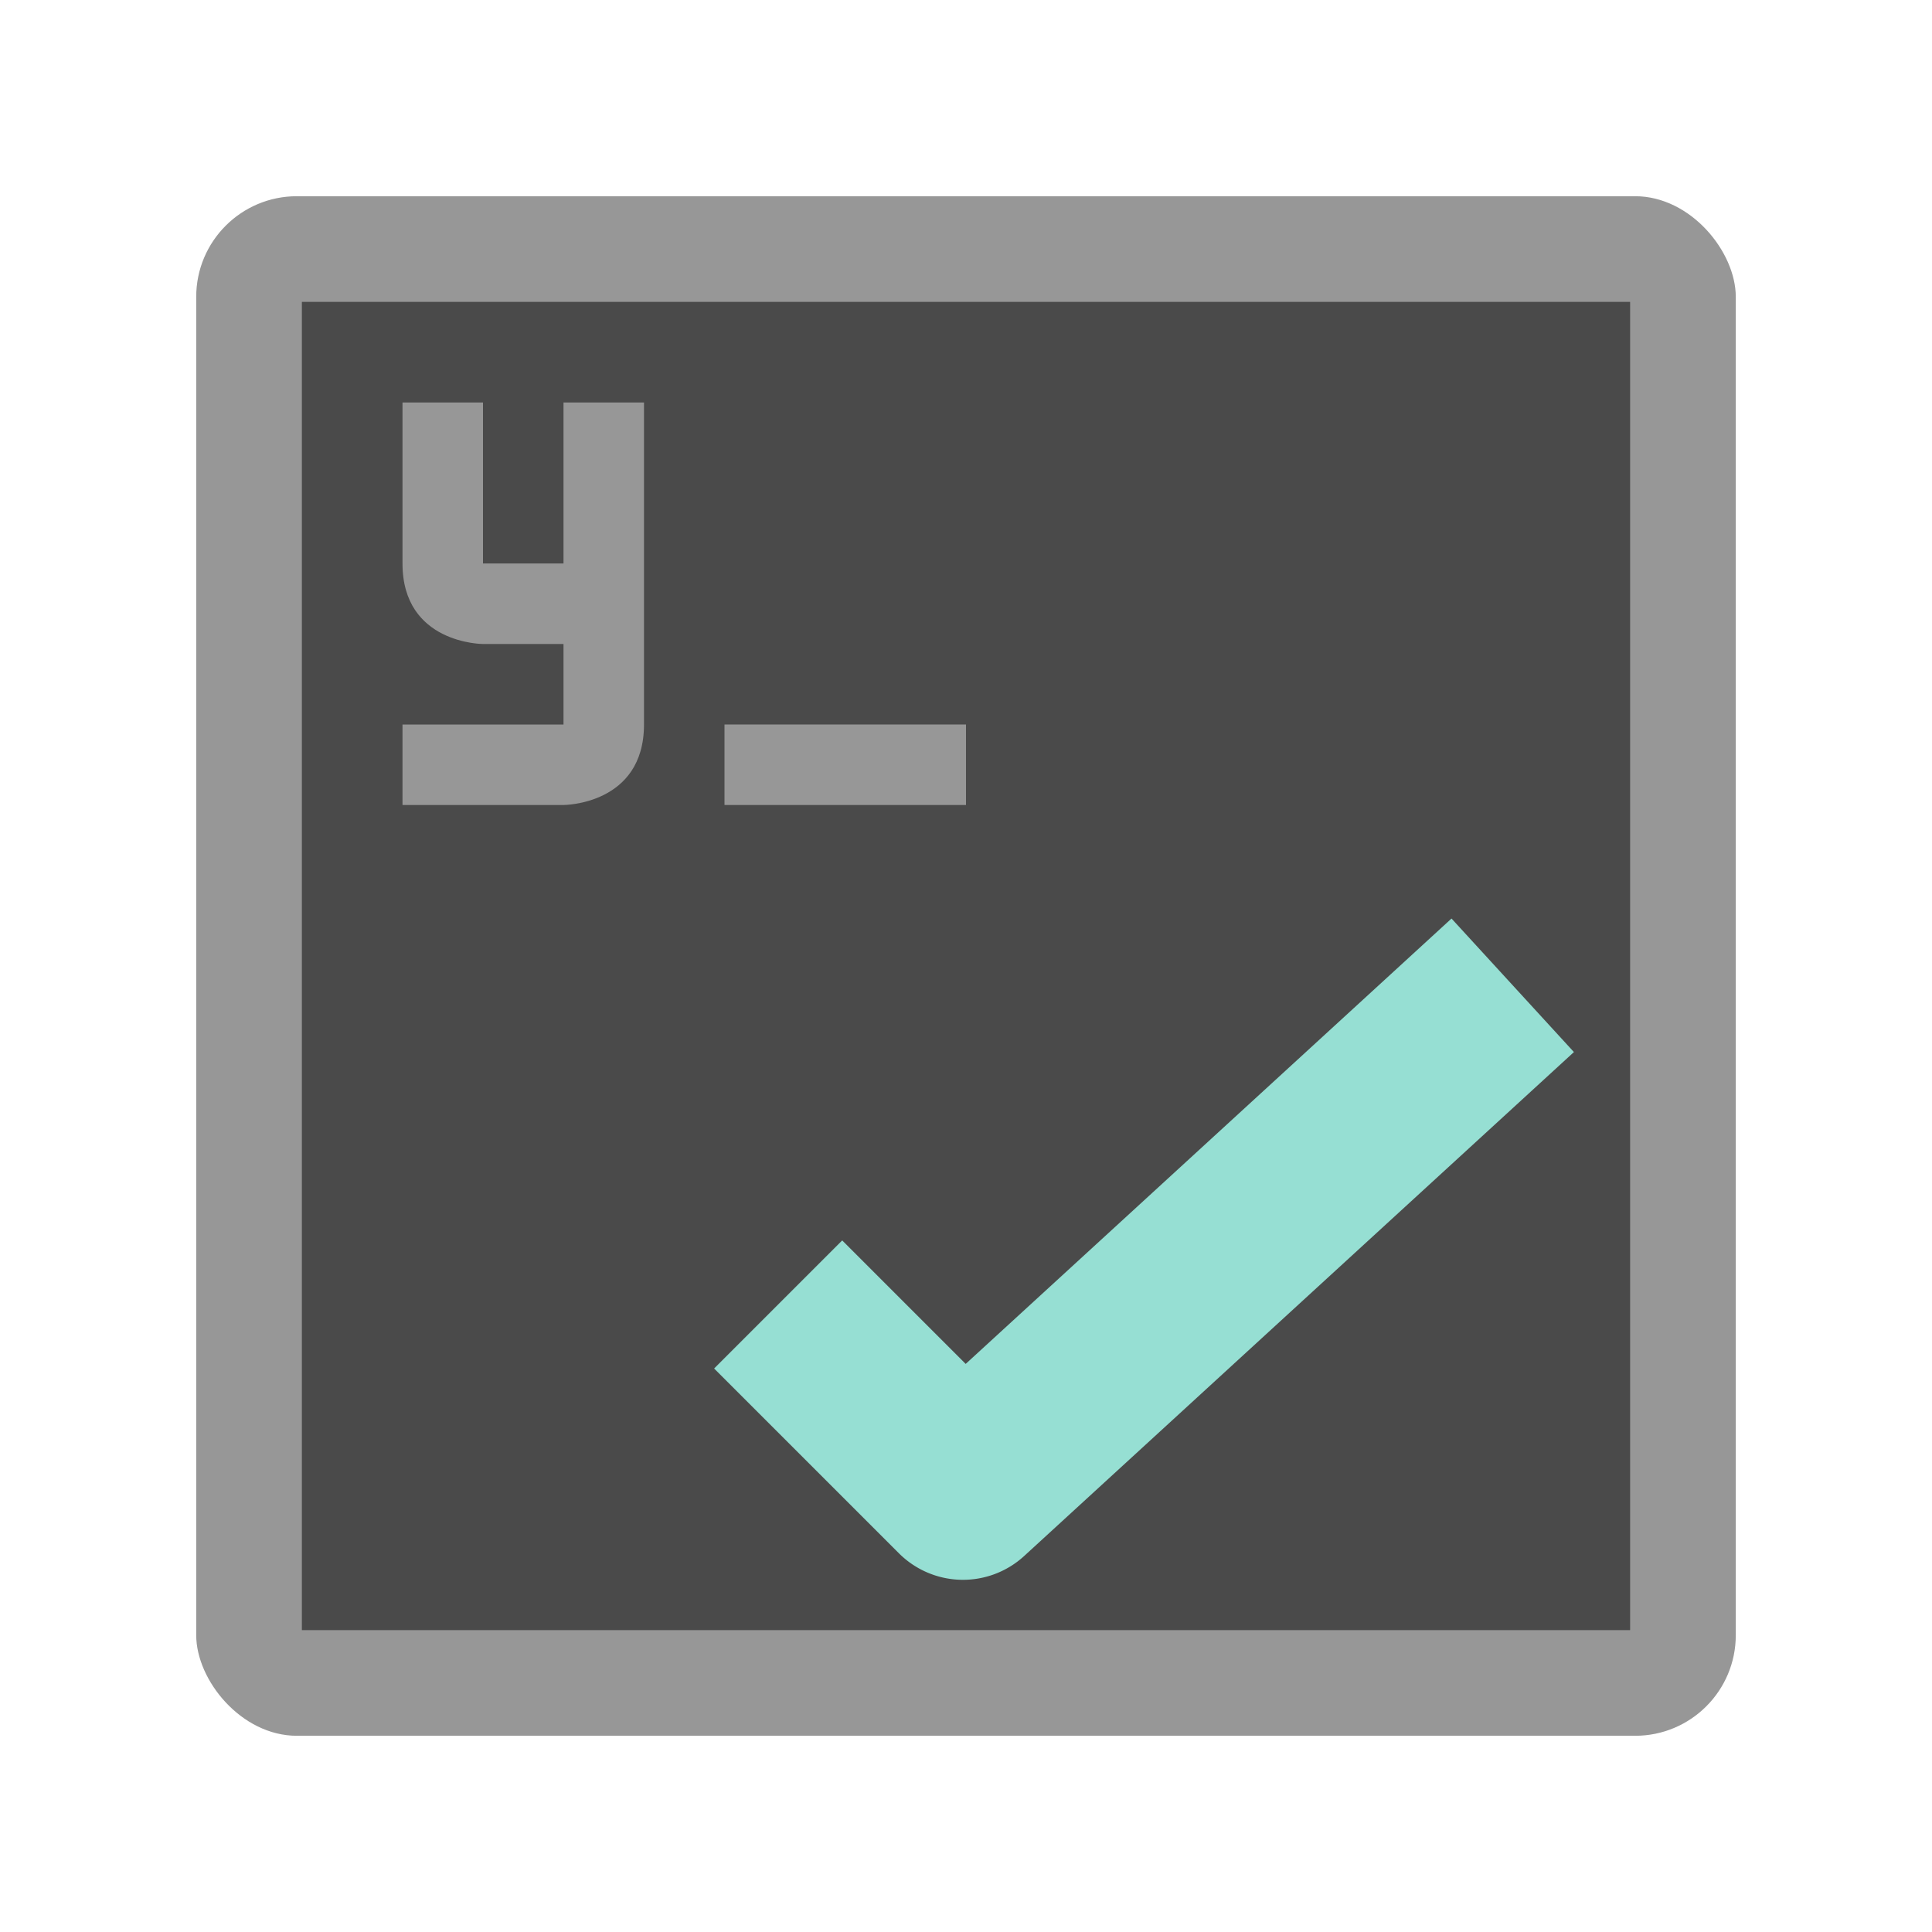 <svg width="192" height="192" version="1.1" viewBox="0 0 192 192" xmlns="http://www.w3.org/2000/svg">
 <rect x="19.5" y="19.5" width="153" height="153" rx="10" style="fill-rule:evenodd;fill:#979797"/>
 <rect x="30" y="30" width="132" height="132" style="fill:#4a4a4a;paint-order:stroke fill markers"/>
 <path d="m40 40v16c0 8 8 8 8 8h8v8h-16v8h16s8 0 8-8v-32h-8v16h-8v-16z" style="fill:#979797"/>
 <rect x="72" y="72" width="24" height="8" style="fill:#979797;paint-order:stroke fill markers"/>
 <path d="m144.25 91.283-48.281 44.26-5.908-5.906-6.363-6.365-12.729 12.729 6.365 6.363 12 12a9.001 9.001 0 0 0 12.445 0.271l54.635-50.082z" style="color-rendering:auto;color:#000000;dominant-baseline:auto;fill:#96dfd3;font-feature-settings:normal;font-variant-alternates:normal;font-variant-caps:normal;font-variant-ligatures:normal;font-variant-numeric:normal;font-variant-position:normal;image-rendering:auto;isolation:auto;mix-blend-mode:normal;shape-padding:0;shape-rendering:auto;solid-color:#000000;text-decoration-color:#000000;text-decoration-line:none;text-decoration-style:solid;text-indent:0;text-orientation:mixed;text-transform:none;white-space:normal"/>
</svg>
